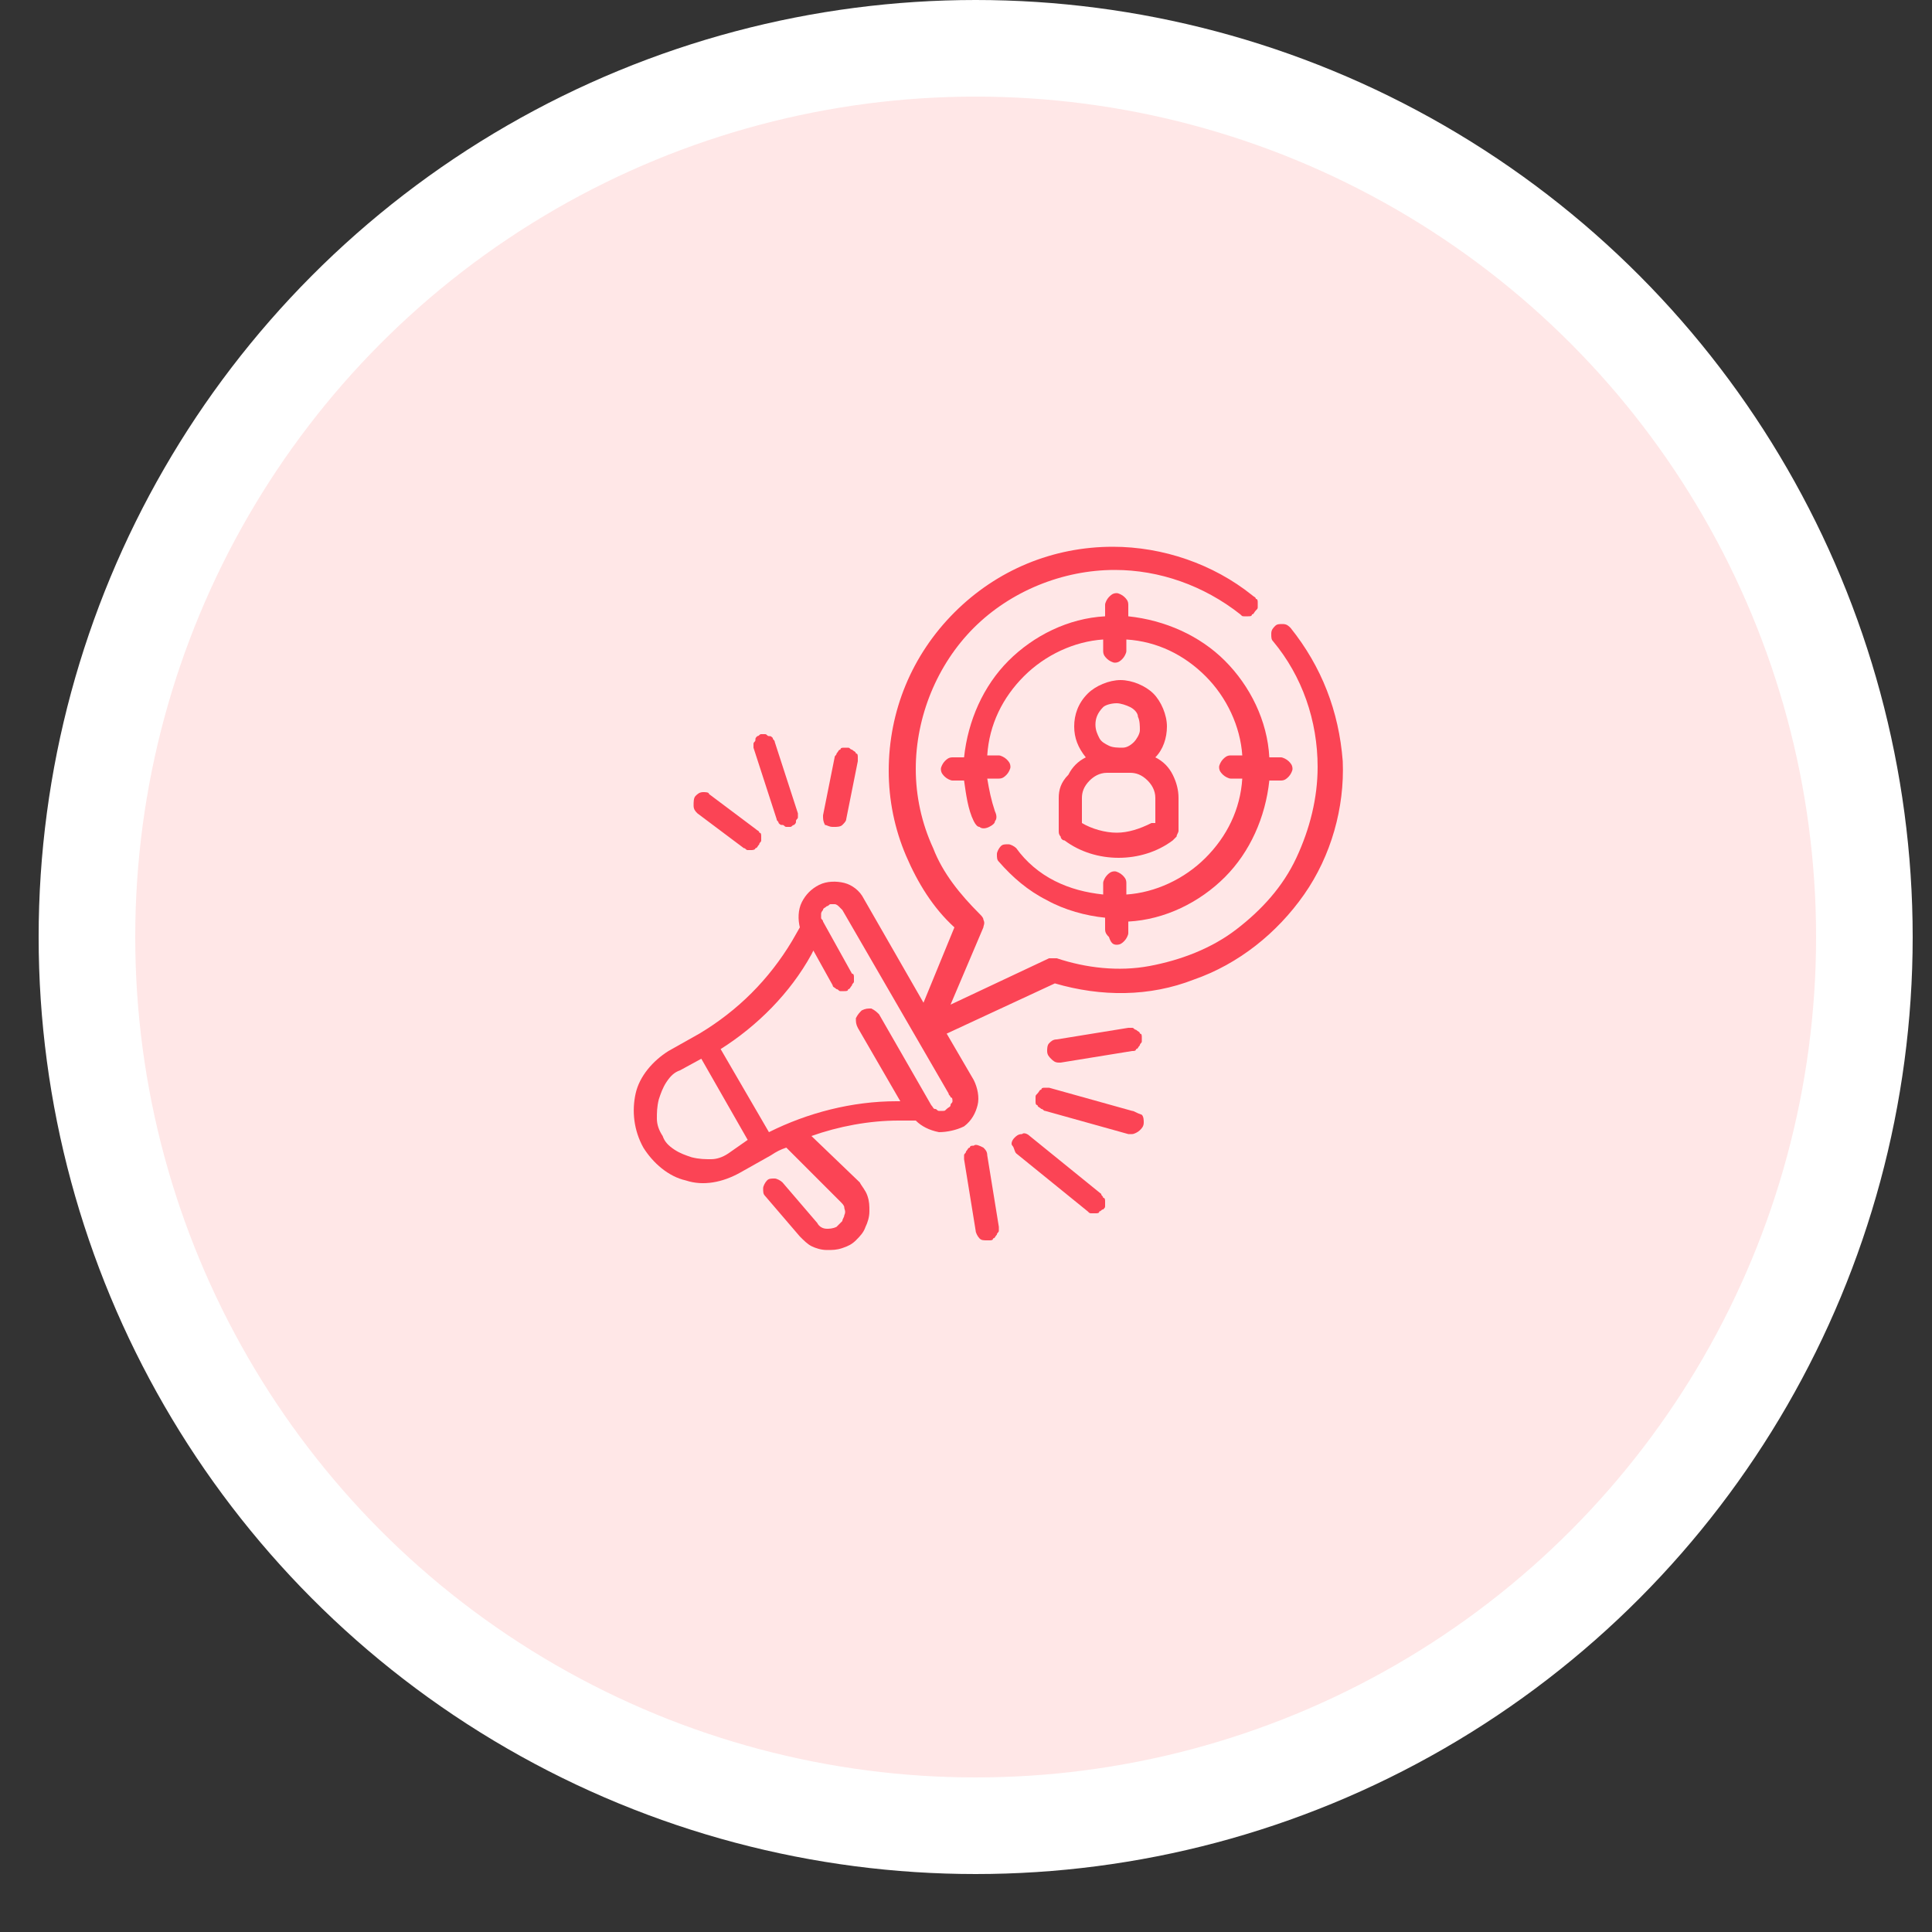 <?xml version="1.0" encoding="utf-8"?>
<!-- Generator: Adobe Illustrator 27.0.1, SVG Export Plug-In . SVG Version: 6.00 Build 0)  -->
<svg version="1.1" id="Layer_1" xmlns="http://www.w3.org/2000/svg" xmlns:xlink="http://www.w3.org/1999/xlink" x="0px" y="0px"
	 width="100px" height="100px" viewBox="0 0 100 100" style="enable-background:new 0 0 100 100;" xml:space="preserve">
<rect x="0" y="0" width="100" height="100" fill="#333333" stroke="none"/>
<style type="text/css">
	.st0{fill:#FFE7E7;stroke:#FFFFFF;stroke-width:5;stroke-miterlimit:10;}
	.st1{fill:#FB4455;}
</style>
<circle class="st0" cx="50.5" cy="48.5" r="46"/>
<g id="Targeted_Marketing_Campaigns">
	<path id="Vector" class="st1" d="M66.8,32.5c-0.1-0.1-0.2-0.2-0.4-0.2c-0.2,0-0.3,0-0.4,0.1c-0.1,0.1-0.2,0.2-0.2,0.4
		c0,0.2,0,0.3,0.1,0.4c1.5,1.8,2.3,4.1,2.3,6.5c0,1.6-0.4,3.2-1.1,4.7c-0.7,1.5-1.8,2.7-3.1,3.7c-1.3,1-2.9,1.6-4.5,1.9
		c-1.6,0.3-3.3,0.1-4.8-0.4c-0.1,0-0.3,0-0.4,0L49.2,52l1.7-4c0-0.1,0.1-0.2,0-0.4c0-0.1-0.1-0.2-0.2-0.3c-1-1-1.9-2.1-2.4-3.4
		c-0.6-1.3-0.9-2.7-0.9-4.1c0-2.7,1.1-5.4,3-7.3c1.9-1.9,4.6-3,7.3-3c2.3,0,4.6,0.8,6.5,2.3c0.1,0.1,0.1,0.1,0.2,0.1
		c0.1,0,0.2,0,0.2,0c0.1,0,0.2,0,0.2-0.1c0.1,0,0.1-0.1,0.2-0.2c0.1-0.1,0.1-0.1,0.1-0.2c0-0.1,0-0.2,0-0.2c0-0.1,0-0.2-0.1-0.2
		c0-0.1-0.1-0.1-0.2-0.2c-2-1.6-4.6-2.5-7.2-2.5c-3.1,0-6,1.2-8.2,3.4c-2.2,2.2-3.4,5.1-3.4,8.2c0,1.5,0.3,3,0.9,4.4
		c0.6,1.4,1.4,2.7,2.5,3.7l-1.6,3.9l-3.1-5.4c-0.2-0.4-0.6-0.7-1-0.8c-0.4-0.1-0.9-0.1-1.3,0.1c-0.4,0.2-0.7,0.5-0.9,0.9
		c-0.2,0.4-0.2,0.9-0.1,1.3L41,48.7c-1.2,2-2.8,3.6-4.8,4.8l-1.6,0.9c-0.8,0.5-1.5,1.3-1.7,2.2s-0.1,1.9,0.4,2.8
		c0.5,0.8,1.3,1.5,2.2,1.7c0.9,0.3,1.9,0.1,2.8-0.4l1.6-0.9c0.3-0.2,0.5-0.3,0.8-0.4l2.8,2.8c0.1,0.1,0.2,0.2,0.2,0.3
		c0,0.1,0.1,0.2,0,0.4c0,0.1-0.1,0.2-0.1,0.3c-0.1,0.1-0.2,0.2-0.3,0.3c-0.2,0.1-0.4,0.1-0.5,0.1c-0.2,0-0.4-0.1-0.5-0.3l-1.8-2.1
		c-0.1-0.1-0.3-0.2-0.4-0.2c-0.2,0-0.3,0-0.4,0.1c-0.1,0.1-0.2,0.3-0.2,0.4c0,0.2,0,0.3,0.1,0.4l1.8,2.1c0.2,0.2,0.4,0.4,0.6,0.5
		s0.5,0.2,0.8,0.2c0.3,0,0.5,0,0.8-0.1s0.5-0.2,0.7-0.4c0.2-0.2,0.4-0.4,0.5-0.7c0.1-0.2,0.2-0.5,0.2-0.8c0-0.3,0-0.5-0.1-0.8
		c-0.1-0.3-0.3-0.5-0.4-0.7l-2.5-2.4c1.4-0.5,3-0.8,4.5-0.8l0.9,0c0.3,0.3,0.7,0.5,1.2,0.6c0.4,0,0.9-0.1,1.3-0.3
		c0.4-0.3,0.6-0.7,0.7-1.1c0.1-0.4,0-0.9-0.2-1.3l-1.4-2.4l5.6-2.6c2.4,0.7,4.9,0.7,7.2-0.2c2.3-0.8,4.3-2.4,5.7-4.4
		c1.4-2,2.1-4.5,2-6.9C69.3,36.8,68.4,34.5,66.8,32.5z M37.7,59.7c-0.3,0.2-0.6,0.3-0.9,0.3c-0.3,0-0.6,0-1-0.1
		c-0.3-0.1-0.6-0.2-0.9-0.4c-0.3-0.2-0.5-0.4-0.6-0.7c-0.2-0.3-0.3-0.6-0.3-0.9c0-0.3,0-0.6,0.1-1c0.1-0.3,0.2-0.6,0.4-0.9
		c0.2-0.3,0.4-0.5,0.7-0.6l1.1-0.6l2.4,4.2L37.7,59.7z M49.3,57c0,0.1-0.1,0.1-0.1,0.2c0,0.1-0.1,0.1-0.2,0.2s-0.1,0.1-0.2,0.1
		c-0.1,0-0.2,0-0.2,0c-0.1,0-0.1-0.1-0.2-0.1c-0.1,0-0.1-0.1-0.2-0.2l-2.7-4.7c-0.1-0.1-0.2-0.2-0.4-0.3c-0.2,0-0.3,0-0.5,0.1
		c-0.1,0.1-0.2,0.2-0.3,0.4c0,0.2,0,0.3,0.1,0.5l2.2,3.8h-0.2c-2.3,0-4.6,0.6-6.6,1.6l-2.5-4.3c1.9-1.2,3.6-2.9,4.7-4.9l0.1-0.2
		l1,1.8c0,0.1,0.1,0.1,0.2,0.2c0.1,0,0.1,0.1,0.2,0.1c0.1,0,0.2,0,0.2,0c0.1,0,0.2,0,0.2-0.1c0.1,0,0.1-0.1,0.2-0.2
		c0-0.1,0.1-0.1,0.1-0.2c0-0.1,0-0.2,0-0.2c0-0.1,0-0.2-0.1-0.2l-1.5-2.7c0-0.1-0.1-0.1-0.1-0.2c0-0.1,0-0.2,0-0.2
		c0-0.1,0.1-0.2,0.1-0.2c0-0.1,0.1-0.1,0.2-0.2c0.1,0,0.1-0.1,0.2-0.1c0.1,0,0.2,0,0.2,0c0.1,0,0.2,0.1,0.2,0.1
		c0.1,0.1,0.1,0.1,0.2,0.2l5.5,9.5c0,0.1,0.1,0.1,0.1,0.2C49.3,56.8,49.3,56.9,49.3,57z"/>
	<path id="Vector_2" class="st1" d="M57.8,48.9c0.2,0,0.3-0.1,0.4-0.2c0.1-0.1,0.2-0.3,0.2-0.4v-0.6c1.9-0.1,3.7-1,5-2.3
		c1.3-1.3,2.1-3.1,2.3-5h0.6c0.2,0,0.3-0.1,0.4-0.2c0.1-0.1,0.2-0.3,0.2-0.4c0-0.2-0.1-0.3-0.2-0.4c-0.1-0.1-0.3-0.2-0.4-0.2h-0.6
		c-0.1-1.9-1-3.7-2.3-5c-1.3-1.3-3.1-2.1-5-2.3v-0.6c0-0.2-0.1-0.3-0.2-0.4s-0.3-0.2-0.4-0.2c-0.2,0-0.3,0.1-0.4,0.2
		s-0.2,0.3-0.2,0.4v0.6c-1.9,0.1-3.7,1-5,2.3s-2.1,3.1-2.3,5h-0.6c-0.2,0-0.3,0.1-0.4,0.2s-0.2,0.3-0.2,0.4c0,0.2,0.1,0.3,0.2,0.4
		c0.1,0.1,0.3,0.2,0.4,0.2h0.6c0.1,0.7,0.2,1.5,0.5,2.1c0.1,0.2,0.2,0.3,0.3,0.3c0.1,0.1,0.3,0.1,0.5,0c0.2-0.1,0.3-0.2,0.3-0.3
		c0.1-0.1,0.1-0.3,0-0.5c-0.2-0.6-0.3-1.1-0.4-1.7h0.6c0.2,0,0.3-0.1,0.4-0.2c0.1-0.1,0.2-0.3,0.2-0.4c0-0.2-0.1-0.3-0.2-0.4
		c-0.1-0.1-0.3-0.2-0.4-0.2h-0.6c0.1-1.6,0.8-3,1.9-4.1c1.1-1.1,2.6-1.8,4.1-1.9v0.6c0,0.2,0.1,0.3,0.2,0.4c0.1,0.1,0.3,0.2,0.4,0.2
		c0.2,0,0.3-0.1,0.4-0.2c0.1-0.1,0.2-0.3,0.2-0.4v-0.6c1.6,0.1,3,0.8,4.1,1.9c1.1,1.1,1.8,2.6,1.9,4.1h-0.6c-0.2,0-0.3,0.1-0.4,0.2
		s-0.2,0.3-0.2,0.4c0,0.2,0.1,0.3,0.2,0.4c0.1,0.1,0.3,0.2,0.4,0.2h0.6c-0.1,1.6-0.8,3-1.9,4.1c-1.1,1.1-2.6,1.8-4.1,1.9v-0.6
		c0-0.2-0.1-0.3-0.2-0.4c-0.1-0.1-0.3-0.2-0.4-0.2c-0.2,0-0.3,0.1-0.4,0.2c-0.1,0.1-0.2,0.3-0.2,0.4v0.6c-0.9-0.1-1.7-0.3-2.5-0.7
		c-0.8-0.4-1.5-1-2-1.7c-0.1-0.1-0.3-0.2-0.4-0.2c-0.2,0-0.3,0-0.4,0.1c-0.1,0.1-0.2,0.3-0.2,0.4c0,0.2,0,0.3,0.1,0.4
		c0.7,0.8,1.5,1.5,2.5,2c0.9,0.5,2,0.8,3,0.9v0.6c0,0.2,0.1,0.3,0.2,0.4C57.5,48.8,57.6,48.9,57.8,48.9z"/>
	<path id="Vector_3" class="st1" d="M54.8,41.3V43c0,0.1,0,0.2,0.1,0.3c0,0.1,0.1,0.2,0.2,0.2c0.8,0.6,1.8,0.9,2.8,0.9
		s2-0.3,2.8-0.9c0.1-0.1,0.1-0.1,0.2-0.2c0-0.1,0.1-0.2,0.1-0.3v-1.7c0-0.4-0.1-0.8-0.3-1.2c-0.2-0.4-0.5-0.7-0.9-0.9
		c0.4-0.4,0.6-1,0.6-1.6c0-0.6-0.3-1.3-0.7-1.7s-1.1-0.7-1.7-0.7c-0.6,0-1.3,0.3-1.7,0.7c-0.5,0.5-0.7,1.1-0.7,1.7
		c0,0.6,0.2,1.1,0.6,1.6c-0.4,0.2-0.7,0.5-0.9,0.9C54.9,40.5,54.8,40.9,54.8,41.3z M59.6,42.6c-0.6,0.3-1.2,0.5-1.8,0.5
		c-0.6,0-1.3-0.2-1.8-0.5v-1.3c0-0.3,0.1-0.6,0.4-0.9c0.2-0.2,0.5-0.4,0.9-0.4h1.2c0.3,0,0.6,0.1,0.9,0.4c0.2,0.2,0.4,0.5,0.4,0.9
		V42.6z M57.8,36.4c0.2,0,0.5,0.1,0.7,0.2c0.2,0.1,0.4,0.3,0.4,0.5c0.1,0.2,0.1,0.5,0.1,0.7c0,0.2-0.2,0.5-0.3,0.6
		c-0.2,0.2-0.4,0.3-0.6,0.3c-0.2,0-0.5,0-0.7-0.1c-0.2-0.1-0.4-0.2-0.5-0.4c-0.1-0.2-0.2-0.4-0.2-0.7c0-0.3,0.1-0.6,0.4-0.9
		C57.2,36.5,57.5,36.4,57.8,36.4z M38.5,43.9c0.1,0,0.1,0.1,0.2,0.1c0.1,0,0.2,0,0.2,0s0.2,0,0.2-0.1c0.1,0,0.1-0.1,0.2-0.2
		c0-0.1,0.1-0.1,0.1-0.2c0-0.1,0-0.2,0-0.2c0-0.1,0-0.2-0.1-0.2c0-0.1-0.1-0.1-0.2-0.2l-2.4-1.8C36.7,41,36.5,41,36.4,41
		c-0.2,0-0.3,0.1-0.4,0.2s-0.1,0.3-0.1,0.5c0,0.2,0.1,0.3,0.2,0.4L38.5,43.9z M40.2,42.4c0,0.1,0.1,0.1,0.1,0.2
		c0.1,0.1,0.1,0.1,0.2,0.1c0.1,0,0.1,0.1,0.2,0.1c0.1,0,0.2,0,0.2,0c0.1,0,0.1-0.1,0.2-0.1c0.1-0.1,0.1-0.1,0.1-0.2
		c0-0.1,0.1-0.1,0.1-0.2s0-0.2,0-0.2l-1.2-3.7c0-0.1-0.1-0.1-0.1-0.2c-0.1-0.1-0.1-0.1-0.2-0.1c-0.1,0-0.1-0.1-0.2-0.1
		c-0.1,0-0.2,0-0.2,0c-0.1,0-0.1,0.1-0.2,0.1c-0.1,0.1-0.1,0.1-0.1,0.2c0,0.1-0.1,0.1-0.1,0.2s0,0.2,0,0.2L40.2,42.4z M43.1,42.8
		c0,0,0.1,0,0.1,0c0.1,0,0.3,0,0.4-0.1c0.1-0.1,0.2-0.2,0.2-0.3l0.6-3c0-0.1,0-0.2,0-0.2c0-0.1,0-0.2-0.1-0.2c0-0.1-0.1-0.1-0.2-0.2
		c-0.1,0-0.1-0.1-0.2-0.1c-0.1,0-0.2,0-0.2,0c-0.1,0-0.2,0-0.2,0.1c-0.1,0-0.1,0.1-0.2,0.2c0,0.1-0.1,0.1-0.1,0.2l-0.6,3
		c0,0.2,0,0.3,0.1,0.5C42.8,42.7,42.9,42.8,43.1,42.8z M50.4,59.3c-0.1,0-0.2,0-0.2,0.1c-0.1,0-0.1,0.1-0.2,0.2
		c0,0.1-0.1,0.1-0.1,0.2c0,0.1,0,0.2,0,0.2l0.6,3.7c0,0.1,0.1,0.3,0.2,0.4c0.1,0.1,0.2,0.1,0.4,0.1c0,0,0.1,0,0.1,0
		c0.1,0,0.2,0,0.2-0.1c0.1,0,0.1-0.1,0.2-0.2c0-0.1,0.1-0.1,0.1-0.2c0-0.1,0-0.2,0-0.2l-0.6-3.7c0-0.2-0.1-0.3-0.2-0.4
		C50.7,59.3,50.5,59.2,50.4,59.3z M53.3,58.8c-0.1-0.1-0.3-0.2-0.4-0.1c-0.2,0-0.3,0.1-0.4,0.2c-0.1,0.1-0.2,0.3-0.1,0.4
		s0.1,0.3,0.2,0.4l3.7,3c0.1,0.1,0.1,0.1,0.2,0.1c0.1,0,0.2,0,0.2,0c0.1,0,0.2,0,0.2-0.1c0.1,0,0.1-0.1,0.2-0.1
		c0.1-0.1,0.1-0.1,0.1-0.2c0-0.1,0-0.2,0-0.2c0-0.1,0-0.2-0.1-0.2c0-0.1-0.1-0.1-0.1-0.2L53.3,58.8z M58.6,57.5l-4.3-1.2
		c-0.1,0-0.2,0-0.2,0c-0.1,0-0.2,0-0.2,0.1c-0.1,0-0.1,0.1-0.2,0.2c-0.1,0.1-0.1,0.1-0.1,0.2c0,0.1,0,0.2,0,0.2c0,0.1,0,0.2,0.1,0.2
		c0,0.1,0.1,0.1,0.2,0.2c0.1,0,0.1,0.1,0.2,0.1l4.3,1.2c0.1,0,0.1,0,0.2,0c0.1,0,0.3-0.1,0.4-0.2c0.1-0.1,0.2-0.2,0.2-0.4
		c0-0.1,0-0.3-0.1-0.4C58.8,57.6,58.7,57.5,58.6,57.5z M54.8,55c0,0,0.1,0,0.1,0l3.7-0.6c0.1,0,0.2,0,0.2-0.1c0.1,0,0.1-0.1,0.2-0.2
		c0-0.1,0.1-0.1,0.1-0.2s0-0.2,0-0.2c0-0.1,0-0.2-0.1-0.2c0-0.1-0.1-0.1-0.2-0.2c-0.1,0-0.1-0.1-0.2-0.1c-0.1,0-0.2,0-0.2,0
		l-3.7,0.6c-0.2,0-0.3,0.1-0.4,0.2c-0.1,0.1-0.1,0.3-0.1,0.4c0,0.2,0.1,0.3,0.2,0.4C54.5,54.9,54.6,55,54.8,55z"/>
</g>
<g>
</g>
<g>
</g>
<g>
</g>
<g>
</g>
<g>
</g>
<g>
</g>
<g>
</g>
<g>
</g>
<g>
</g>
<g>
</g>
<g>
</g>
<g>
</g>
<g>
</g>
<g>
</g>
<g>
</g>
</svg>
